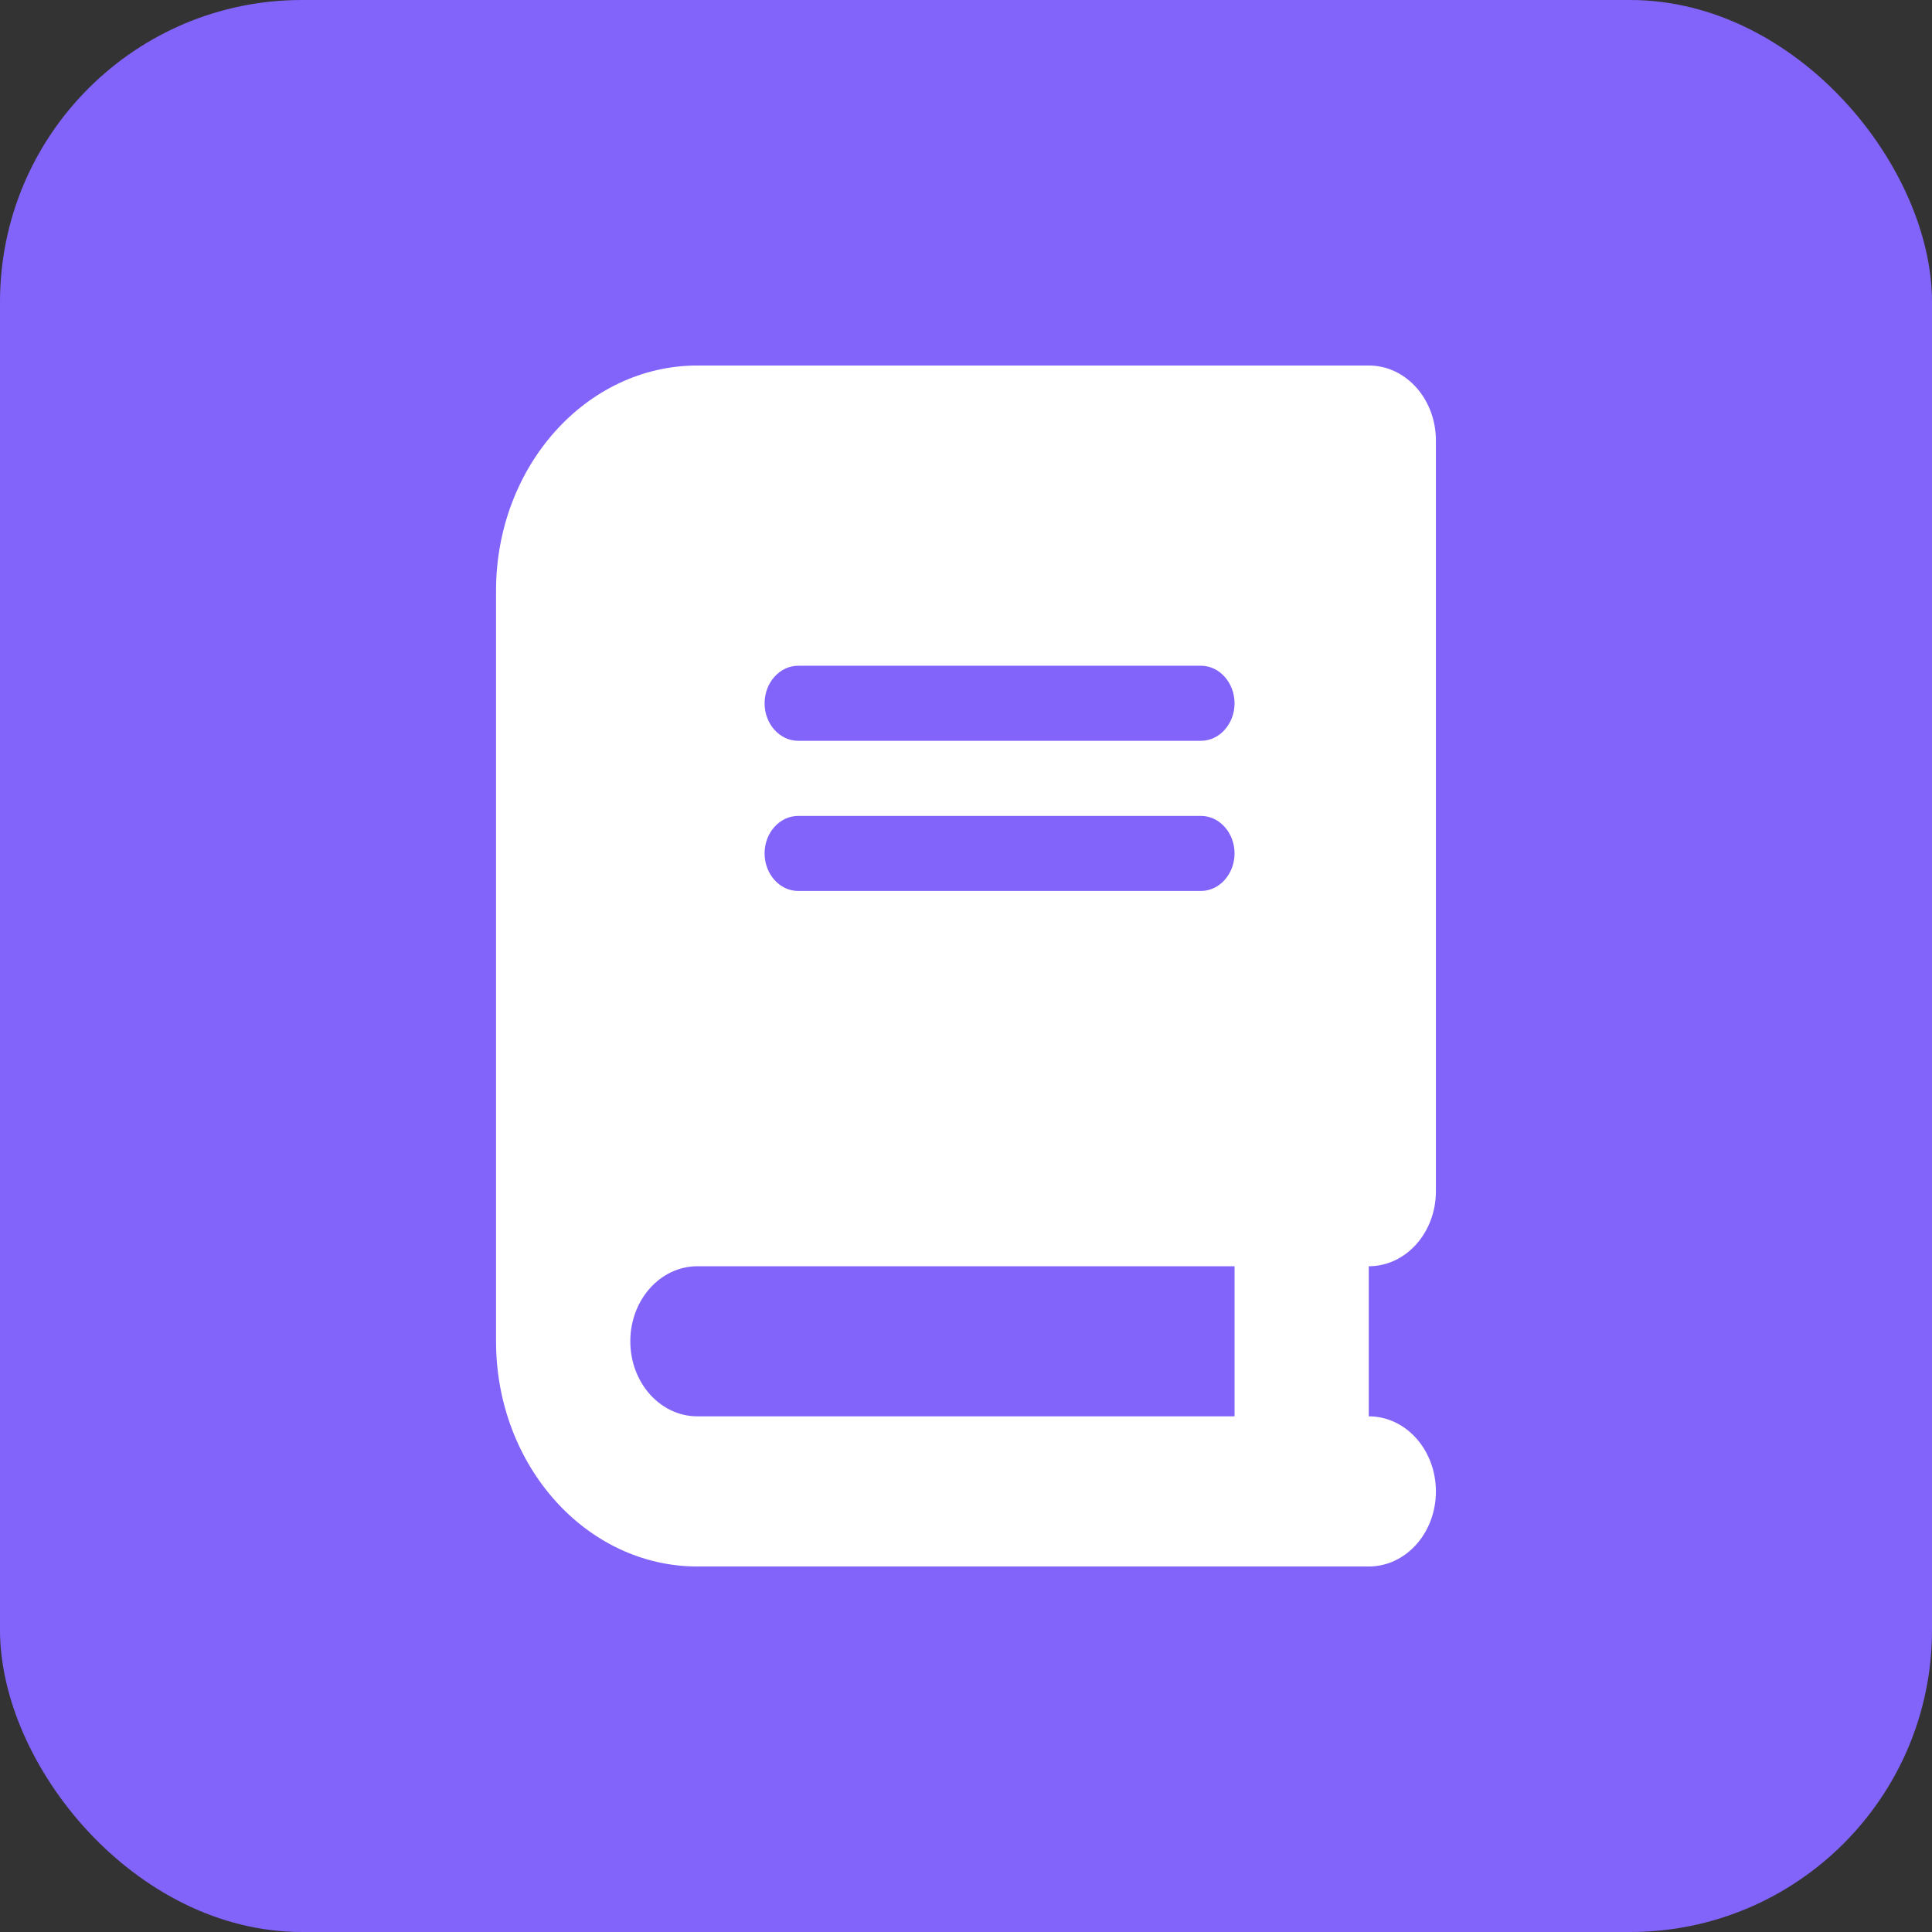 <svg width="32" height="32" viewBox="0 0 32 32" fill="none" xmlns="http://www.w3.org/2000/svg">
<rect x="0" y="0" width="32" height="32" fill="#333333" stroke="none"/>
<rect width="32" height="32" rx="5" fill="#8264FB"/>
<g clip-path="url(#clip0_408_824)">
<path d="M11.552 6.054C9.71 6.054 8.216 7.725 8.216 9.784V22.216C8.216 24.275 9.71 25.946 11.552 25.946H21.559H22.671C23.287 25.946 23.783 25.39 23.783 24.703C23.783 24.015 23.287 23.459 22.671 23.459V20.973C23.287 20.973 23.783 20.417 23.783 19.73V7.297C23.783 6.61 23.287 6.054 22.671 6.054H21.559H11.552ZM11.552 20.973H20.448V23.459H11.552C10.937 23.459 10.44 22.904 10.44 22.216C10.44 21.529 10.937 20.973 11.552 20.973ZM12.664 11.649C12.664 11.307 12.914 11.027 13.22 11.027H19.892C20.197 11.027 20.448 11.307 20.448 11.649C20.448 11.991 20.197 12.27 19.892 12.27H13.22C12.914 12.27 12.664 11.991 12.664 11.649ZM13.22 13.514H19.892C20.197 13.514 20.448 13.793 20.448 14.135C20.448 14.477 20.197 14.757 19.892 14.757H13.22C12.914 14.757 12.664 14.477 12.664 14.135C12.664 13.793 12.914 13.514 13.22 13.514Z" fill="white"/>
</g>
<defs>
<clipPath id="clip0_408_824">
<rect width="15.568" height="19.892" fill="white" transform="translate(8.216 6.054)"/>
</clipPath>
</defs>
</svg>
